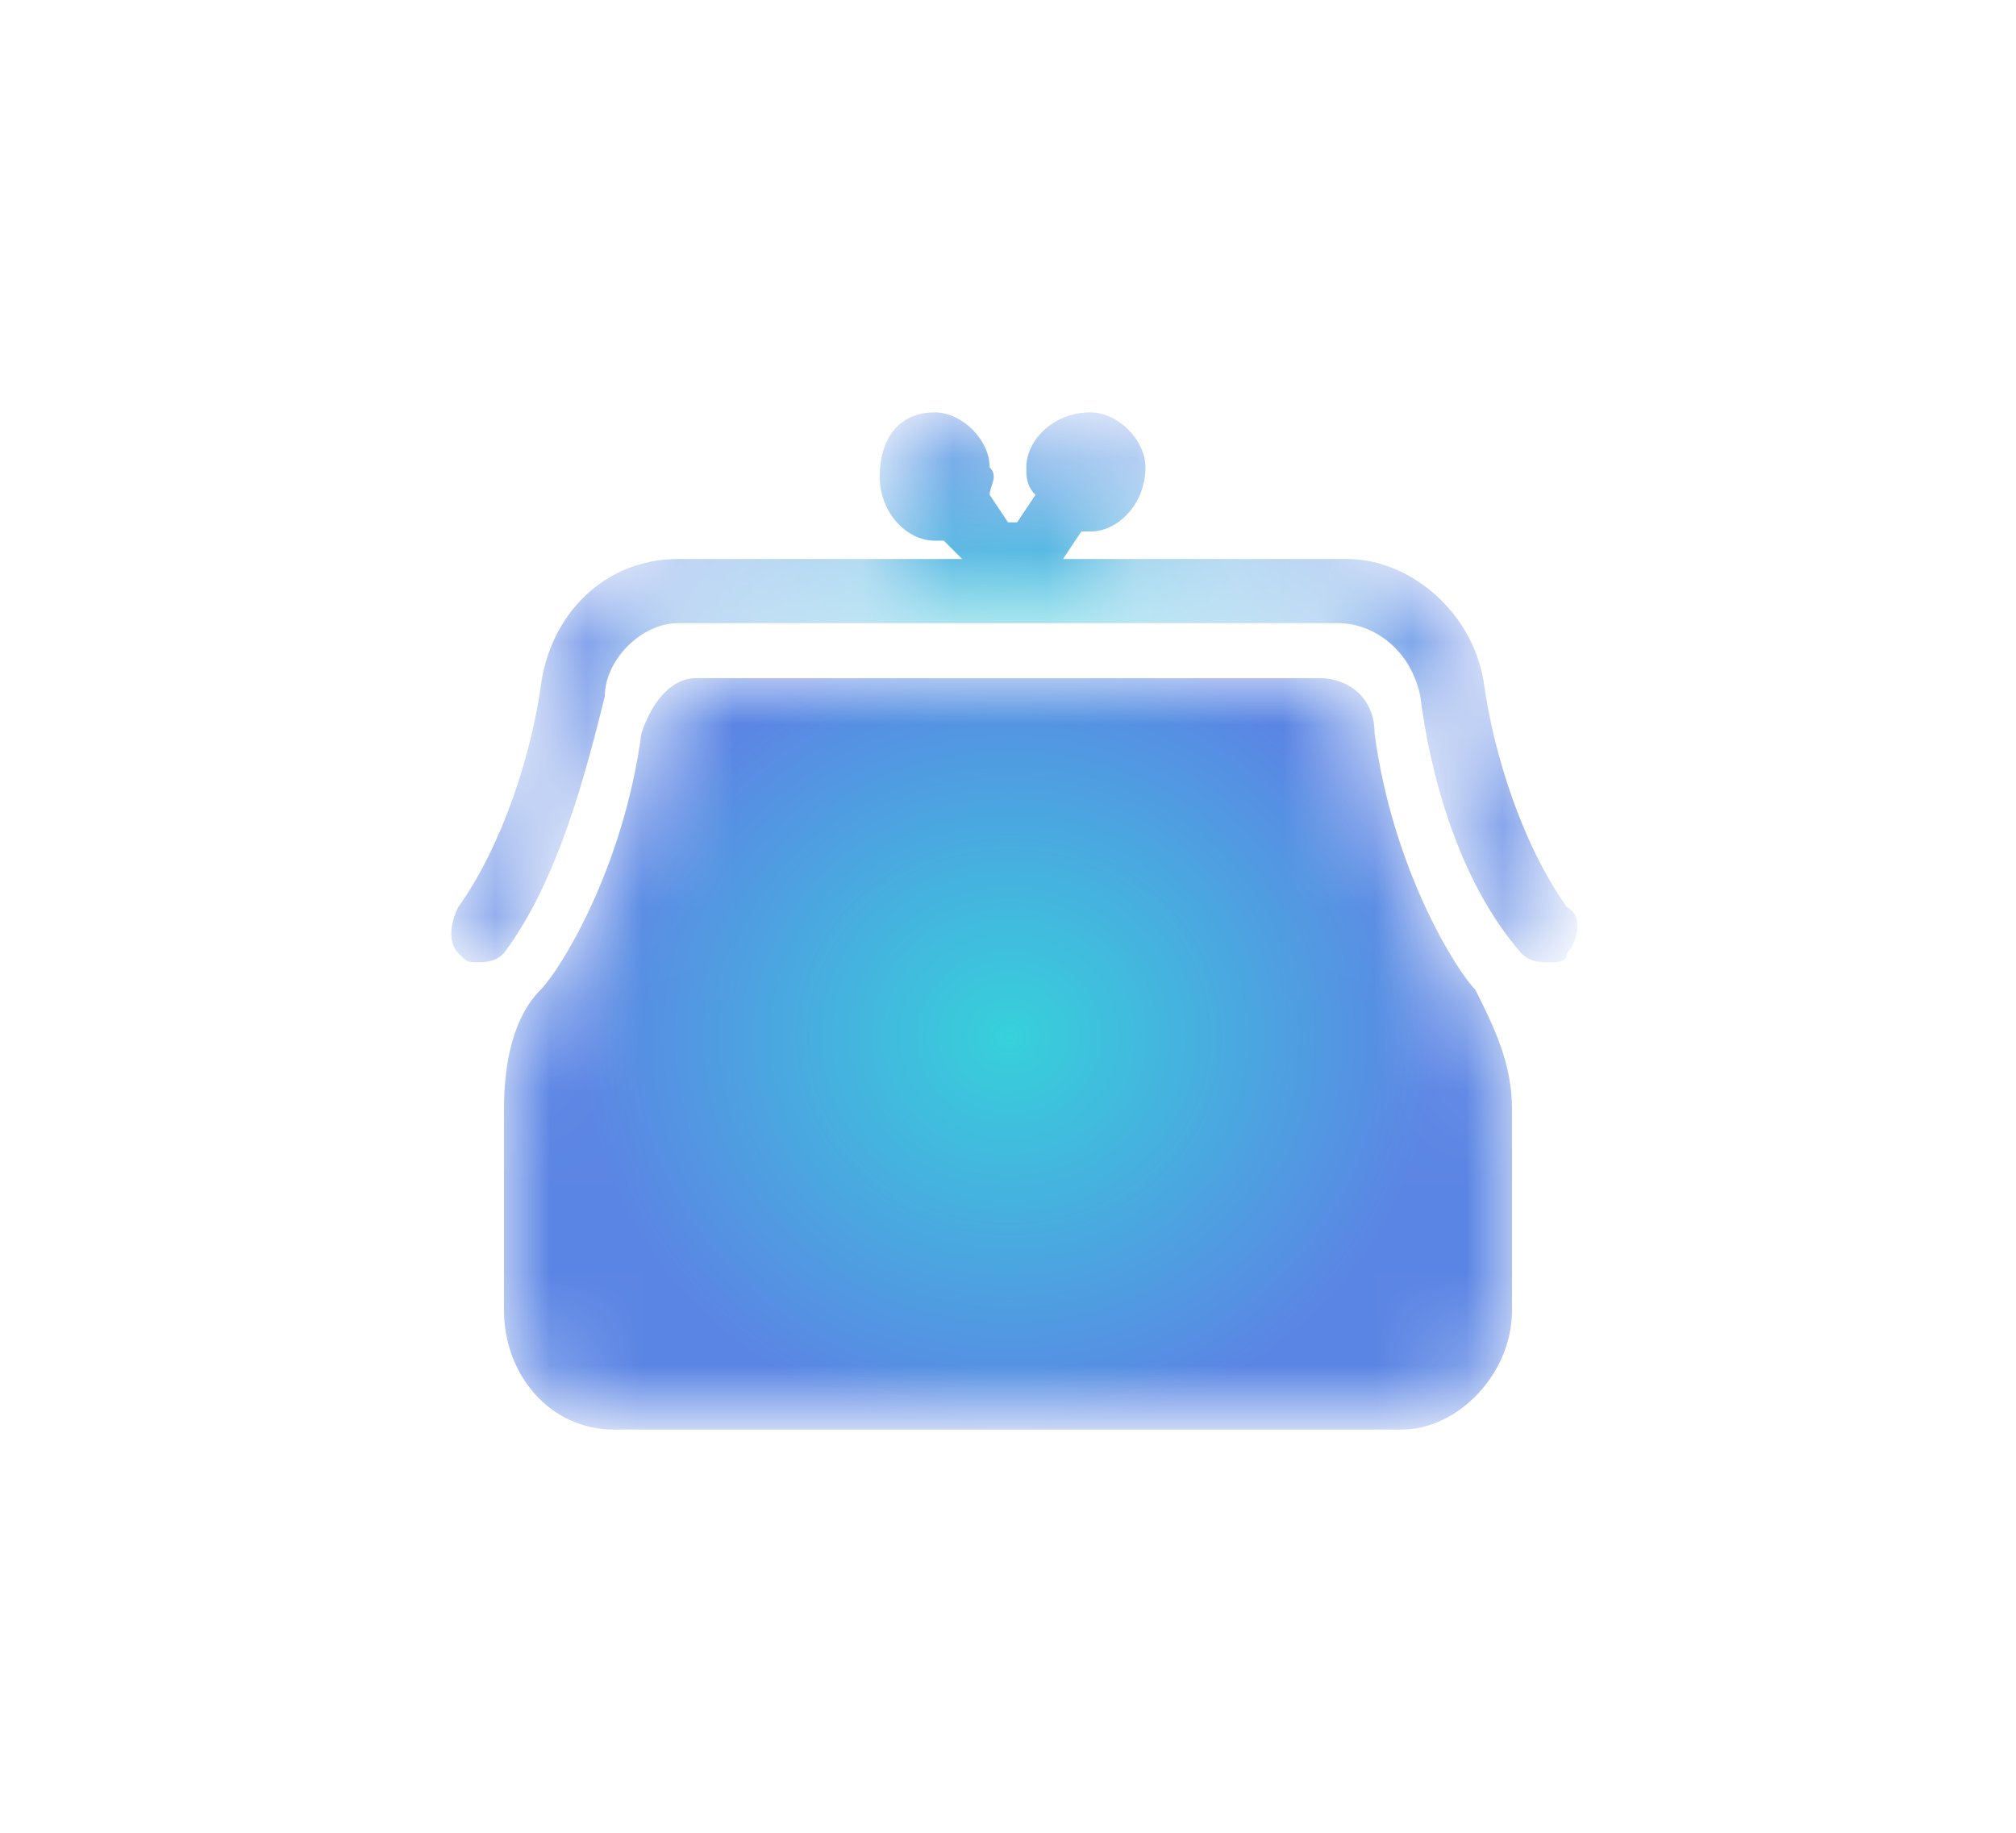 <?xml version="1.0" encoding="utf-8"?>
<!-- Generator: Adobe Illustrator 23.1.1, SVG Export Plug-In . SVG Version: 6.00 Build 0)  -->
<svg version="1.1" id="圖層_1" xmlns="http://www.w3.org/2000/svg" xmlns:xlink="http://www.w3.org/1999/xlink" x="0px" y="0px"
	 viewBox="0 0 22 20" style="enable-background:new 0 0 22 20;" xml:space="preserve">
<style type="text/css">
	.st0{fill-rule:evenodd;clip-rule:evenodd;fill:#FFFFFF;filter:url(#Adobe_OpacityMaskFilter);}
	.st1{mask:url(#mask0_2_);}
	.st2{fill-rule:evenodd;clip-rule:evenodd;fill:url(#SVGID_1_);}
	.st3{fill-rule:evenodd;clip-rule:evenodd;fill:#FFFFFF;filter:url(#Adobe_OpacityMaskFilter_1_);}
	.st4{mask:url(#mask1_2_);}
	.st5{fill-rule:evenodd;clip-rule:evenodd;fill:url(#SVGID_2_);}
</style>
<g>
	<defs>
		<filter id="Adobe_OpacityMaskFilter" filterUnits="userSpaceOnUse" x="5.5" y="7.4" width="11" height="8.2">
			<feColorMatrix  type="matrix" values="1 0 0 0 0  0 1 0 0 0  0 0 1 0 0  0 0 0 1 0"/>
		</filter>
	</defs>
	<mask maskUnits="userSpaceOnUse" x="5.5" y="7.4" width="11" height="8.2" id="mask0_2_">
		<path class="st0" d="M11,7.4H7.6C7.3,7.4,7.1,7.7,7,8c-0.2,1.5-0.9,2.6-1.1,2.8c-0.3,0.3-0.4,0.8-0.4,1.3v2.2
			c0,0.7,0.5,1.3,1.2,1.3H11h4.3c0.6,0,1.2-0.6,1.2-1.3v-2.2c0-0.5-0.2-0.9-0.4-1.3C15.9,10.6,15.2,9.5,15,8c0-0.4-0.3-0.6-0.6-0.6
			H11z"/>
	</mask>
	<g class="st1">
		
			<radialGradient id="SVGID_1_" cx="-360.048" cy="531.046" r="0.557" gradientTransform="matrix(8.355 0 0 -7.837 3019.211 4173.095)" gradientUnits="userSpaceOnUse">
			<stop  offset="0" style="stop-color:#36D1DB"/>
			<stop  offset="1" style="stop-color:#5B85E4"/>
		</radialGradient>
		<path class="st2" d="M11,7.4H7.6C7.3,7.4,7.1,7.7,7,8c-0.2,1.5-0.9,2.6-1.1,2.8c-0.3,0.3-0.4,0.8-0.4,1.3v2.2
			c0,0.7,0.5,1.3,1.2,1.3H11h4.3c0.6,0,1.2-0.6,1.2-1.3v-2.2c0-0.5-0.2-0.9-0.4-1.3C15.9,10.6,15.2,9.5,15,8c0-0.4-0.3-0.6-0.6-0.6
			H11z"/>
	</g>
	<defs>
		<filter id="Adobe_OpacityMaskFilter_1_" filterUnits="userSpaceOnUse" x="4.9" y="4.5" width="12.2" height="6.1">
			<feColorMatrix  type="matrix" values="1 0 0 0 0  0 1 0 0 0  0 0 1 0 0  0 0 0 1 0"/>
		</filter>
	</defs>
	<mask maskUnits="userSpaceOnUse" x="4.9" y="4.5" width="12.2" height="6.1" id="mask1_2_">
		<path class="st3" d="M11.2,5.1c0,0.1,0,0.2,0.1,0.3l-0.2,0.3c0,0-0.1,0-0.1,0l-0.2-0.3c0-0.1,0.1-0.2,0-0.3c0-0.3-0.3-0.6-0.6-0.6
			c-0.4,0-0.6,0.3-0.6,0.7c0,0.4,0.3,0.7,0.6,0.7c0,0,0,0,0.1,0l0.2,0.2H7.4C6.6,6.1,6,6.7,5.9,7.5C5.8,8.2,5.5,9.2,5,9.9
			c-0.1,0.2-0.1,0.4,0,0.5c0.1,0.1,0.1,0.1,0.2,0.1c0.1,0,0.2,0,0.3-0.1c0.6-0.8,0.9-2,1.1-2.8C6.6,7.2,7,6.8,7.4,6.8h3.4h3.8
			c0.4,0,0.8,0.3,0.9,0.8c0.1,0.8,0.4,2,1.1,2.8c0.1,0.1,0.2,0.1,0.3,0.1c0.1,0,0.2,0,0.2-0.1c0.1-0.1,0.2-0.4,0-0.5
			c-0.5-0.7-0.8-1.7-0.9-2.4c-0.1-0.8-0.8-1.4-1.5-1.4h-3.1l0.2-0.3c0,0,0,0,0.1,0c0.3,0,0.6-0.3,0.6-0.7c0-0.3-0.3-0.6-0.6-0.6
			c0,0,0,0,0,0C11.5,4.5,11.2,4.8,11.2,5.1z"/>
	</mask>
	<g class="st4">
		
			<radialGradient id="SVGID_2_" cx="-360.884" cy="495.548" r="0.557" gradientTransform="matrix(8.5 0 0 -5.337 3078.623 2651.999)" gradientUnits="userSpaceOnUse">
			<stop  offset="0" style="stop-color:#36D1DB"/>
			<stop  offset="1" style="stop-color:#5B85E4"/>
		</radialGradient>
		<path class="st5" d="M11.2,5.1c0,0.1,0,0.2,0.1,0.3l-0.2,0.3c0,0-0.1,0-0.1,0l-0.2-0.3c0-0.1,0.1-0.2,0-0.3c0-0.3-0.3-0.6-0.6-0.6
			c-0.4,0-0.6,0.3-0.6,0.7c0,0.4,0.3,0.7,0.6,0.7c0,0,0,0,0.1,0l0.2,0.2H7.4C6.6,6.1,6,6.7,5.9,7.5C5.8,8.2,5.5,9.2,5,9.9
			c-0.1,0.2-0.1,0.4,0,0.5c0.1,0.1,0.1,0.1,0.2,0.1c0.1,0,0.2,0,0.3-0.1c0.6-0.8,0.9-2,1.1-2.8C6.6,7.2,7,6.8,7.4,6.8h3.4h3.8
			c0.4,0,0.8,0.3,0.9,0.8c0.1,0.8,0.4,2,1.1,2.8c0.1,0.1,0.2,0.1,0.3,0.1c0.1,0,0.2,0,0.2-0.1c0.1-0.1,0.2-0.4,0-0.5
			c-0.5-0.7-0.8-1.7-0.9-2.4c-0.1-0.8-0.8-1.4-1.5-1.4h-3.1l0.2-0.3c0,0,0,0,0.1,0c0.3,0,0.6-0.3,0.6-0.7c0-0.3-0.3-0.6-0.6-0.6
			c0,0,0,0,0,0C11.5,4.5,11.2,4.8,11.2,5.1z"/>
	</g>
</g>
</svg>
